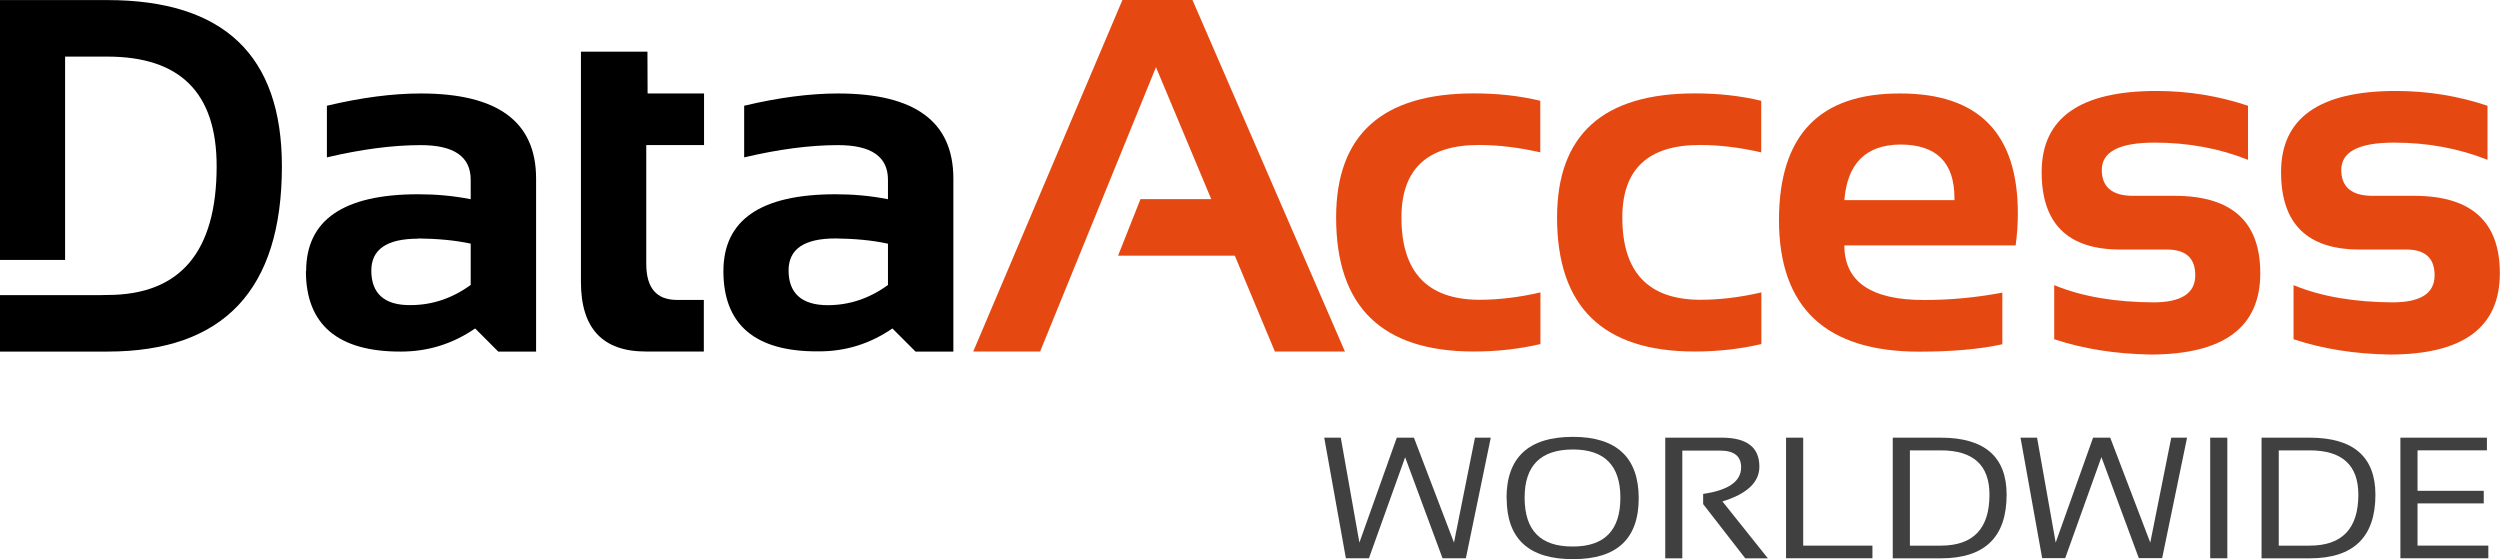 <svg xmlns="http://www.w3.org/2000/svg" xmlns:xlink="http://www.w3.org/1999/xlink" version="1.1" id="Layer_1" x="0" y="0" viewBox="74 -4.67 338.33 75.67" xml:space="preserve" enable-background="new 74 -4.666 338.334 75.666">
  <style type="text/css">
    
	.st0{fill:#E64812;}
	.st1{fill:#404040;}
	.st2{display:none;}
	.st3{display:inline;}
	.st4{display:inline;fill:#E44A25;}
	.st5{display:inline;fill:#636466;}

  </style>
  <path d="M115.43 32.03c0-6.94 5.06-10.41 15.17-10.41 2.37 0 4.7 0.2 7.1 0.67v-2.63c0-3.13-2.25-4.69-6.75-4.69 -3.81 0-8.05 0.56-12.71 1.66V9.64c4.66-1.11 8.9-1.66 12.71-1.66 10.38 0 15.6 3.8 15.6 11.51v23.42h-5.12l-3.13-3.13c-3.04 2.09-6.38 3.13-10.05 3.13 -8.55 0.03-12.85-3.67-12.85-10.88H115.43zM130.6 27.63c-4.24 0-6.35 1.44-6.35 4.33 0 3.1 1.8 4.7 5.3 4.66 2.93 0 5.65-0.91 8.15-2.73v-5.59c-2.19-0.47-4.59-0.67-7.09-0.7V27.63z"></path>
  <path d="M152.65 2.32h8.97l0.02 5.66h7.64v6.98h-7.82v16.07c0 3.3 1.4 4.9 4.2 4.89h3.59v6.98h-7.85c-5.85 0-8.78-3.14-8.78-9.41V2.32H152.65z"></path>
  <path d="M171.9 32.03c0-6.94 5.05-10.41 15.17-10.41 2.38 0 4.7 0.2 7.1 0.67v-2.63c0-3.13-2.25-4.69-6.75-4.69 -3.82 0-8.05 0.56-12.71 1.66V9.64c4.66-1.11 8.89-1.66 12.71-1.66 10.38 0 15.6 3.8 15.6 11.51v23.42h-5.12l-3.13-3.13c-3.04 2.09-6.39 3.13-10.05 3.1 -8.55 0.06-12.82-3.64-12.82-10.85H171.9zM187.07 27.6c-4.24 0-6.35 1.44-6.35 4.33 0 3.1 1.8 4.7 5.3 4.7 2.93 0 5.64-0.91 8.15-2.73v-5.59c-2.19-0.48-4.57-0.68-7.06-0.71H187.07z"></path>
  <path class="st0" d="M214.76 42.9h-9.05l20.19-47.57h9.48l20.63 47.57h-9.48l-5.42-12.97h-15.8l3.03-7.65h9.58l-7.48-17.86L214.76 42.9z"></path>
  <path class="st0" d="M282.43 41.9c-2.88 0.67-5.87 1-8.98 1 -12.42 0-18.63-6.04-18.63-18.13 0-11.2 6.21-16.8 18.63-16.8 3.11 0 6.1 0.3 9 1v6.98c-2.88-0.66-5.65-1-8.31-1 -6.99 0-10.48 3.27-10.48 9.81 0 7.4 3.5 11.1 10.5 11.14 2.66 0 5.43-0.33 8.31-1v6.99H282.43z"></path>
  <path class="st0" d="M312.33 41.9c-2.88 0.67-5.88 1-8.98 1 -12.42 0-18.63-6.04-18.63-18.13 0-11.2 6.21-16.8 18.63-16.8 3.1 0 6.1 0.3 9 1v6.98c-2.88-0.66-5.65-1-8.32-1 -6.98 0-10.48 3.27-10.48 9.81 0 7.4 3.5 11.1 10.5 11.14 2.66 0 5.44-0.33 8.32-1v6.99H312.33z"></path>
  <path class="st0" d="M331.18 7.98c10.6 0 15.9 5.4 15.9 16.23 0 1.44-0.1 2.88-0.3 4.33H323.6c0 4.9 3.6 7.4 10.8 7.39 3.53 0 7.05-0.33 10.58-1v6.99c-3.08 0.67-6.83 1-11.24 1 -12.66 0-18.99-5.95-18.99-17.86C314.79 13.63 320.2 7.93 331.2 7.98H331.18zM323.6 22.41h14.9v-0.27c0-4.83-2.44-7.25-7.32-7.25C326.53 14.93 324 17.43 323.6 22.41z"></path>
  <path class="st0" d="M352 41.24v-7.32c3.88 1.6 8.4 2.3 13.4 2.33 3.79 0 5.69-1.22 5.69-3.66 0-2.33-1.27-3.49-3.83-3.49h-6.32c-7.1 0-10.64-3.49-10.64-10.48 0-7.32 5.18-10.98 15.53-10.98 4.39 0 8.5 0.7 12.4 2v7.32c-3.88-1.55-8.09-2.33-12.64-2.33 -4.77 0-7.15 1.22-7.15 3.7 0 2.3 1.4 3.5 4.2 3.5h5.65c7.76 0 11.6 3.5 11.6 10.48 0 7.32-4.94 10.98-14.84 11C360.25 43.23 355.9 42.53 352 41.24z"></path>
  <path class="st0" d="M384.39 41.24v-7.32c3.88 1.6 8.4 2.3 13.4 2.33 3.79 0 5.69-1.22 5.69-3.66 0-2.33-1.27-3.49-3.82-3.49h-6.32c-7.1 0-10.64-3.49-10.64-10.48 0-7.32 5.18-10.98 15.54-10.98 4.39 0 8.5 0.7 12.4 2v7.32c-3.88-1.55-8.1-2.33-12.64-2.33 -4.77 0-7.15 1.22-7.15 3.7 0 2.3 1.4 3.5 4.2 3.5h5.66c7.76 0 11.6 3.5 11.6 10.48 0 7.32-4.94 10.98-14.84 11 -4.81-0.07-9.15-0.77-13.05-2.06H384.39z"></path>
  <path d="M87.49 35.27H74v7.64h14.53c15.75 0 23.62-8.36 23.62-25.08 0-14.99-7.85-22.49-23.65-22.49H74v35.17h8.81V2.99h5.71c9.87 0 14.8 4.9 14.8 14.83 0 11.62-4.94 17.43-14.8 17.43L87.49 35.27z"></path>
  <path class="st1" d="M253.21 54.56h2.24l2.52 14.2 5.06-14.2h2.32l5.42 14.2 2.84-14.2h2.14l-3.37 16.32h-3.16l-5.06-13.67 -4.9 13.67h-3.12L253.21 54.56z"></path>
  <path class="st1" d="M277.88 62.75c0-5.53 3-8.3 8.99-8.3 5.9 0 8.9 2.8 8.9 8.3 0 5.5-2.95 8.25-8.85 8.25 -6.04 0.03-9.02-2.77-9.02-8.25H277.88zM286.88 69.29c4.27 0 6.41-2.2 6.41-6.61 0-4.34-2.14-6.52-6.41-6.52 -4.37 0-6.55 2.17-6.55 6.52 0 4.45 2.17 6.65 6.57 6.61H286.88z"></path>
  <path class="st1" d="M299.36 70.89V54.56h7.64c3.41 0 5.1 1.3 5.1 3.92 0 2.12-1.67 3.69-5 4.71l6.15 7.7h-3.06l-5.7-7.34v-1.38c3.42-0.49 5.14-1.69 5.14-3.6 0-1.51-0.95-2.26-2.85-2.26h-5.11v14.58h-2.31V70.89z"></path>
  <path class="st1" d="M318.03 54.56v14.61h9.37v1.71H315.71V54.56H318.03z"></path>
  <path class="st1" d="M330.15 70.89V54.56h6.51c5.93 0 8.9 2.6 8.9 7.72 0 5.74-2.96 8.61-8.89 8.61L330.15 70.89 330.15 70.89zM336.66 69.17c4.39 0 6.58-2.3 6.58-6.89 0-4-2.19-6-6.58-6h-4.19v12.9H336.66z"></path>
  <path class="st1" d="M347.44 54.56h2.24l2.52 14.2 5.06-14.2h2.32l5.42 14.2 2.84-14.2h2.14l-3.37 16.3h-3.16l-5.06-13.67 -4.9 13.67h-3.12L347.44 54.56z"></path>
  <path class="st1" d="M375.43 54.56v16.32h-2.32V54.56H375.43z"></path>
  <path class="st1" d="M380.06 70.89V54.56h6.51c5.93 0 8.9 2.6 8.9 7.72 0 5.74-2.96 8.61-8.89 8.61L380.06 70.89 380.06 70.89zM386.58 69.17c4.38 0 6.58-2.3 6.58-6.89 0-4-2.19-6-6.57-6h-4.2v12.9H386.58z"></path>
  <path class="st1" d="M410.56 54.56v1.71h-9.39v5.48h8.96v1.71h-8.96v5.71h9.58v1.71h-11.9V54.56H410.56z"></path>
  <g class="st2">
    <path class="st3" d="M130.6 27.6c-4.24 0-6.36 1.44-6.36 4.33 0 3.1 1.78 4.66 5.32 4.66 2.93 0 5.65-0.91 8.15-2.73v-5.59C135.5 27.82 133.13 27.6 130.6 27.6L130.6 27.6zM115.43 32.03c0-6.94 5.06-10.41 15.17-10.41 2.37 0 4.75 0.23 7.12 0.66V19.65c0-3.13-2.25-4.69-6.75-4.69 -3.81 0-8.05 0.56-12.71 1.66V9.64c4.66-1.11 8.9-1.66 12.71-1.66 10.38 0 15.57 3.84 15.57 11.51v23.42h-5.12l-3.13-3.13c-3.04 2.09-6.38 3.13-10.05 3.13C119.7 42.9 115.43 39.28 115.43 32.03L115.43 32.03z"></path>
    <path class="st3" d="M152.65 2.32h8.97l0.02 5.66h7.64v6.98h-7.82v16.07c0 3.26 1.41 4.89 4.23 4.89h3.59v6.98h-7.85c-5.86 0-8.78-3.14-8.78-9.41V2.32L152.65 2.32z"></path>
    <path class="st3" d="M187.07 27.6c-4.24 0-6.35 1.44-6.35 4.33 0 3.1 1.77 4.66 5.32 4.66 2.93 0 5.64-0.91 8.15-2.73v-5.59C191.97 27.82 189.6 27.6 187.07 27.6L187.07 27.6zM171.9 32.03c0-6.94 5.05-10.41 15.17-10.41 2.38 0 4.75 0.23 7.12 0.66V19.65c0-3.13-2.25-4.69-6.75-4.69 -3.82 0-8.05 0.56-12.71 1.66V9.64c4.66-1.11 8.89-1.66 12.71-1.66 10.38 0 15.57 3.84 15.57 11.51v23.42h-5.12l-3.13-3.13c-3.04 2.09-6.39 3.13-10.05 3.13C176.17 42.9 171.9 39.28 171.9 32.03L171.9 32.03z"></path>
    <polygon class="st4" points="214.76 42.9 205.72 42.9 225.91 -4.67 235.39 -4.67 256.01 42.9 246.53 42.9 241.11 29.93 225.31 29.93 228.33 22.28 237.91 22.28 230.43 4.42 214.76 42.9 "></polygon>
    <path class="st4" d="M282.43 41.9c-2.88 0.67-5.87 1-8.98 1 -12.42 0-18.63-6.04-18.63-18.13 0-11.2 6.21-16.8 18.63-16.8 3.11 0 6.1 0.33 8.98 1v6.98c-2.88-0.66-5.65-1-8.31-1 -6.99 0-10.48 3.27-10.48 9.81 0 7.43 3.49 11.14 10.48 11.14 2.66 0 5.43-0.33 8.31-1V41.9L282.43 41.9z"></path>
    <path class="st4" d="M312.33 41.9c-2.88 0.67-5.88 1-8.98 1 -12.42 0-18.63-6.04-18.63-18.13 0-11.2 6.21-16.8 18.63-16.8 3.1 0 6.1 0.33 8.98 1v6.98c-2.88-0.66-5.65-1-8.32-1 -6.98 0-10.48 3.27-10.48 9.81 0 7.43 3.49 11.14 10.48 11.14 2.66 0 5.44-0.33 8.32-1V41.9L312.33 41.9z"></path>
    <path class="st4" d="M323.6 22.41h14.9v-0.27c0-4.83-2.44-7.25-7.32-7.25C326.53 14.89 324 17.4 323.6 22.41L323.6 22.41zM331.18 7.98c10.6 0 15.9 5.41 15.9 16.23 0 1.44-0.1 2.88-0.3 4.33H323.6c0 4.92 3.61 7.39 10.84 7.39 3.53 0 7.05-0.33 10.58-1v6.99c-3.08 0.67-6.83 1-11.24 1 -12.66 0-18.99-5.95-18.99-17.86C314.79 13.66 320.25 7.98 331.18 7.98L331.18 7.98z"></path>
    <path class="st4" d="M352 41.24v-7.32c3.88 1.55 8.36 2.33 13.44 2.33 3.79 0 5.69-1.22 5.69-3.66 0-2.33-1.27-3.49-3.83-3.49h-6.32c-7.1 0-10.64-3.49-10.64-10.48 0-7.32 5.18-10.98 15.53-10.98 4.39 0 8.53 0.67 12.41 2v7.32c-3.88-1.55-8.09-2.33-12.64-2.33 -4.77 0-7.15 1.22-7.15 3.66 0 2.33 1.39 3.5 4.16 3.5h5.65c7.76 0 11.64 3.49 11.64 10.48 0 7.32-4.94 10.98-14.84 10.98C360.25 43.23 355.88 42.57 352 41.24L352 41.24z"></path>
    <path class="st4" d="M384.39 41.24v-7.32c3.88 1.55 8.36 2.33 13.44 2.33 3.79 0 5.69-1.22 5.69-3.66 0-2.33-1.28-3.49-3.82-3.49h-6.32c-7.1 0-10.64-3.49-10.64-10.48 0-7.32 5.18-10.98 15.54-10.98 4.39 0 8.53 0.67 12.41 2v7.32c-3.88-1.55-8.1-2.33-12.64-2.33 -4.77 0-7.15 1.22-7.15 3.66 0 2.33 1.39 3.5 4.16 3.5h5.66c7.76 0 11.64 3.49 11.64 10.48 0 7.32-4.94 10.98-14.84 10.98C392.64 43.23 388.27 42.57 384.39 41.24L384.39 41.24z"></path>
    <path class="st3" d="M87.49 35.27H74v7.64h14.53c15.75 0 23.62-8.36 23.62-25.08 0-14.99-7.87-22.49-23.62-22.49H74v35.17h8.81V2.99h5.71c9.87 0 14.81 4.94 14.81 14.83 0 11.62-4.94 17.43-14.8 17.43L87.49 35.27 87.49 35.27z"></path>
    <polygon class="st5" points="323.22 54.57 323.22 56.28 313.83 56.28 313.83 61.76 322.79 61.76 322.79 63.47 313.83 63.47 313.83 69.17 323.41 69.17 323.41 70.89 311.51 70.89 311.51 54.57 323.22 54.57 "></polygon>
    <path class="st5" d="M326.79 64.59V54.57h2.32v10.02c0 3.14 1.71 4.7 5.14 4.7 3.42 0 5.14-1.57 5.14-4.7V54.57h2.32v10.02c0 4.28-2.48 6.41-7.45 6.41C329.28 71 326.79 68.86 326.79 64.59L326.79 64.59z"></path>
    <path class="st5" d="M345.83 70.89V54.57h7.64c3.41 0 5.11 1.31 5.11 3.92 0 2.12-1.67 3.69-5 4.71l6.15 7.69h-3.05l-5.7-7.34v-1.38c3.42-0.49 5.14-1.69 5.14-3.6 0-1.51-0.95-2.26-2.85-2.26h-5.11v14.58H345.83L345.83 70.89z"></path>
    <path class="st5" d="M370.54 69.29c4.27 0 6.41-2.2 6.41-6.61 0-4.34-2.14-6.52-6.41-6.52 -4.37 0-6.55 2.17-6.55 6.52C363.99 67.09 366.18 69.29 370.54 69.29L370.54 69.29zM361.55 62.75c0-5.53 3-8.3 8.99-8.3 5.9 0 8.85 2.77 8.85 8.3 0 5.5-2.95 8.25-8.85 8.25C364.55 71 361.55 68.25 361.55 62.75L361.55 62.75z"></path>
    <path class="st5" d="M383.03 70.89V54.57h7.27c3.66 0 5.49 1.46 5.49 4.37 0 3.17-2.5 5.11-7.5 5.81l-0.47-1.78c3.67-0.49 5.51-1.81 5.51-3.94 0-1.81-1.08-2.72-3.23-2.72h-4.73v14.58H383.03L383.03 70.89z"></path>
    <polygon class="st5" points="410.56 54.57 410.56 56.28 401.17 56.28 401.17 61.76 410.12 61.76 410.12 63.47 401.17 63.47 401.17 69.17 410.75 69.17 410.75 70.89 398.85 70.89 398.85 54.57 410.56 54.57 "></polygon>
  </g>
</svg>